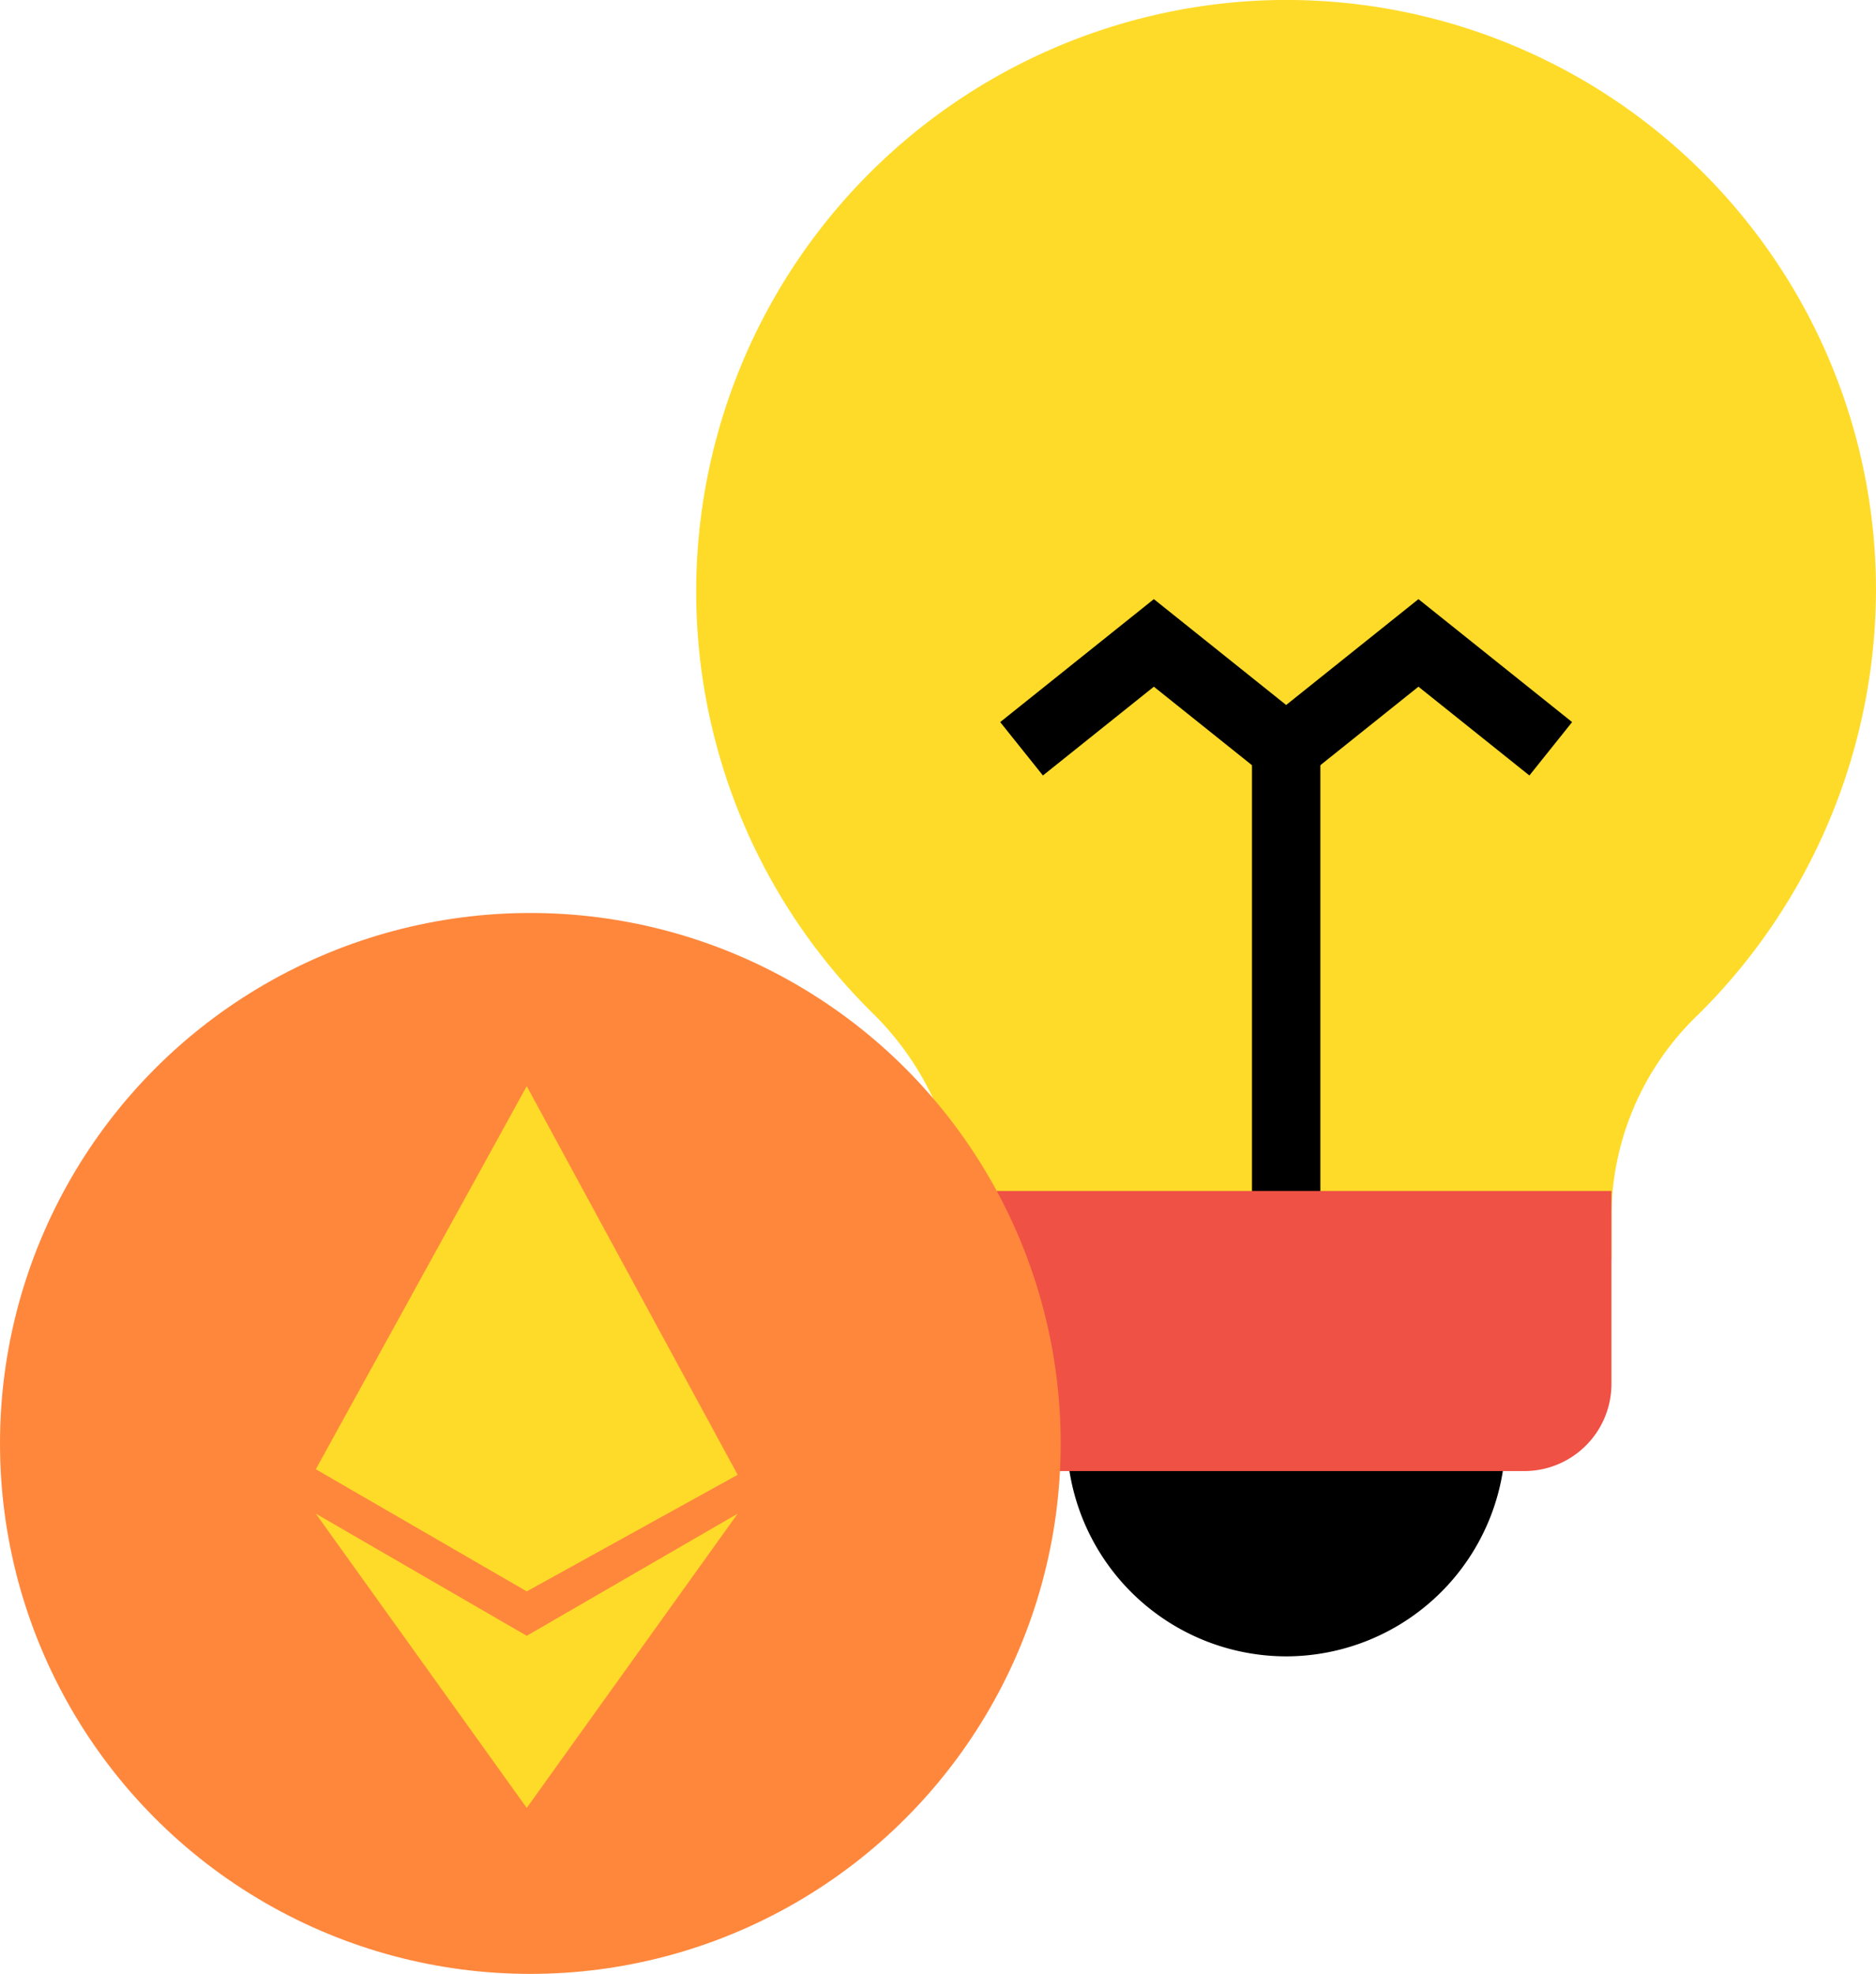 <svg xmlns="http://www.w3.org/2000/svg" width="131.436" height="138.264" viewBox="0 0 131.436 138.264"><g transform="translate(-657 -573.5)"><g transform="translate(705.785 573.5)"><path d="M817.614,661.713H772.037v-2.4a20.627,20.627,0,0,0-6.034-14.7h0a41.447,41.447,0,0,1,27.084-71.079,41.327,41.327,0,0,1,43.064,41.29,41.972,41.972,0,0,1-12.427,29.716,19.647,19.647,0,0,0-6.111,13.984Z" transform="translate(-753.501 -573.5)" fill="#fedb29"/><rect width="4.79" height="33.369" transform="translate(38.931 52.449)"/><path d="M820.211,787.965a15.39,15.39,0,0,1-15.372-15.372h30.744A15.389,15.389,0,0,1,820.211,787.965Z" transform="translate(-778.886 -671.944)"/><path d="M829.642,758.139H796.273a6.109,6.109,0,0,1-6.1-6.1V738.519h45.575v13.518A6.109,6.109,0,0,1,829.642,758.139Z" transform="translate(-771.632 -655.096)" fill="#ef5144"/><path d="M815.65,670.063l-9.269-7.415-7.773,6.219-2.993-3.741,10.766-8.612,9.269,7.415,9.269-7.415,10.766,8.612-2.993,3.741-7.773-6.219Z" transform="translate(-774.325 -614.547)"/></g><circle cx="37.157" cy="37.157" r="37.157" transform="translate(657 637.45)" fill="#ff873c"/><path d="M715.546,724l-14.777,26.832,14.777,8.555,14.777-8.166Z" transform="translate(-21.642 -74.417)" fill="#fedb29"/><path d="M700.769,783.231l14.777,8.555,14.777-8.555-14.777,20.61Z" transform="translate(-21.642 -103.704)" fill="#fedb29"/></g></svg>